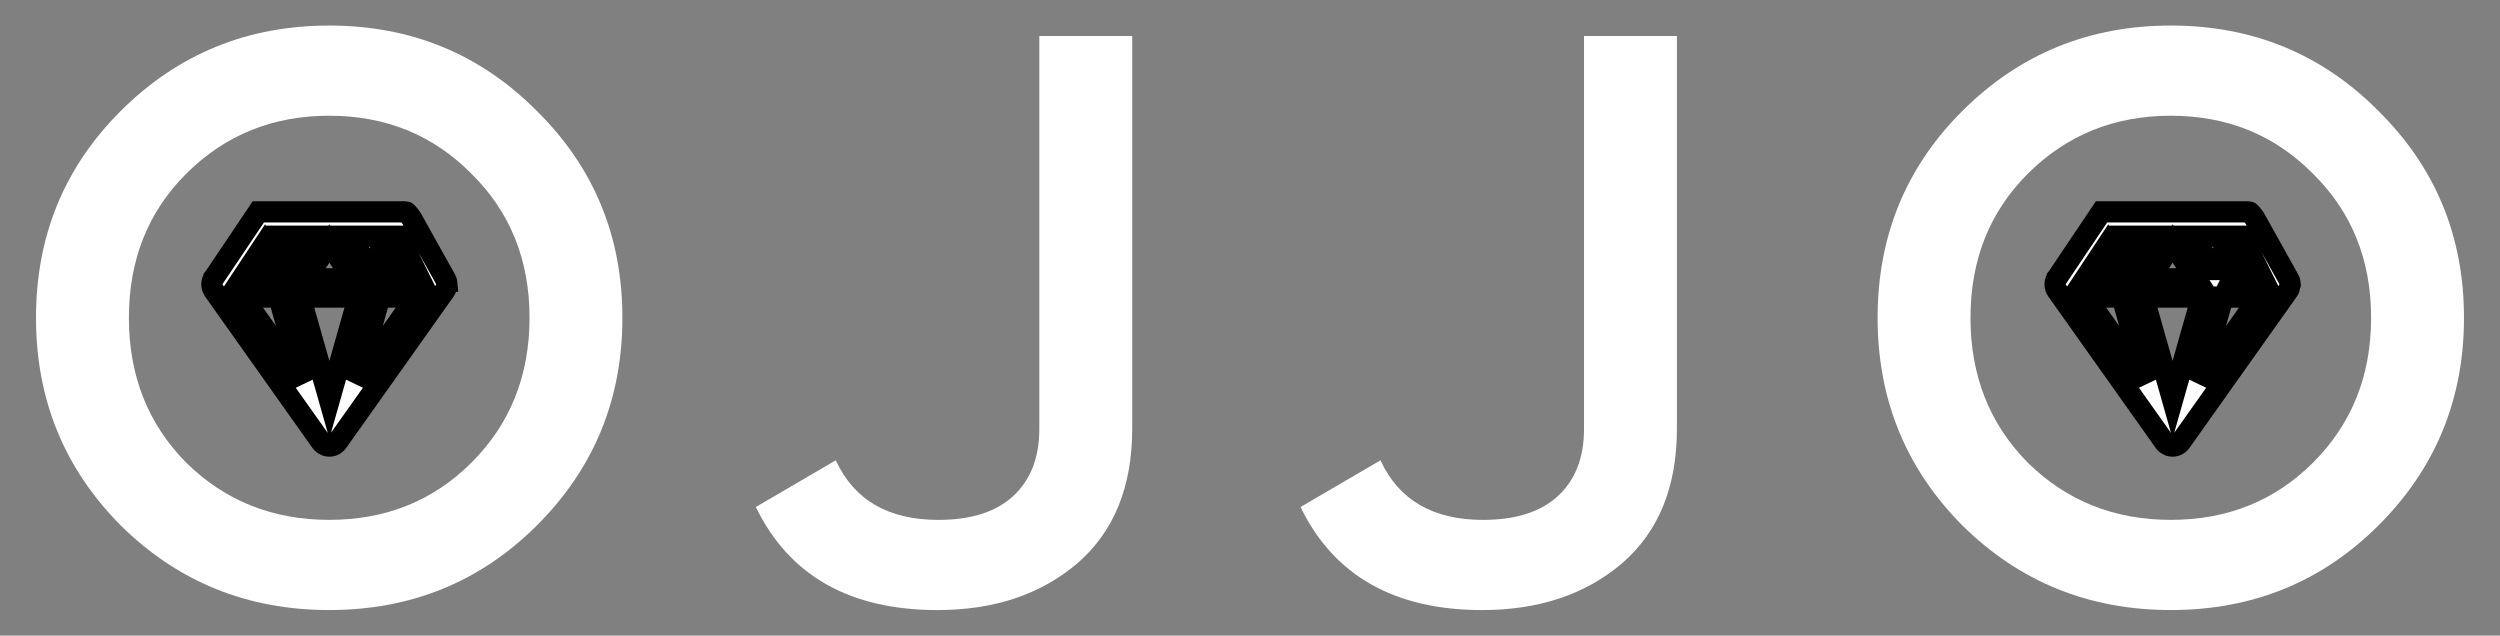 <svg width="118" height="30" xmlns="http://www.w3.org/2000/svg">
 <rect width="100%" height="100%" fill="#808080" stroke="none"/>
 <!-- Created with SVG Editor - http://github.com/mzalive/SVG Editor/ -->

 <g>
  <title>background</title>
  <rect fill="none" id="canvas_background" height="32" width="120" y="-1" x="-1"/>
  <g display="none" overflow="visible" y="0" x="0" height="100%" width="100%" id="canvasGrid">
   <rect fill="url(#gridpattern)" stroke-width="0" y="1" x="1" height="28" width="116"/>
  </g>
 </g>
 <g>
  <title>Layer 1</title>
  <g id="svg_8">
   <path id="svg_4" fill="white" d="m25.336,24.804c-2.669,2.66 -5.934,3.99 -9.798,3.99c-3.863,0 -7.142,-1.33 -9.836,-3.99c-2.669,-2.685 -4.003,-5.954 -4.003,-9.804c0,-3.851 1.334,-7.106 4.003,-9.766c2.694,-2.685 5.973,-4.028 9.836,-4.028c3.863,0 7.129,1.343 9.798,4.028c2.694,2.66 4.041,5.916 4.041,9.766c0,3.851 -1.347,7.119 -4.041,9.804zm-16.545,-2.964c1.83,1.799 4.079,2.698 6.748,2.698c2.669,0 4.905,-0.899 6.71,-2.698c1.83,-1.824 2.745,-4.104 2.745,-6.84c0,-2.736 -0.915,-5.004 -2.745,-6.802c-1.804,-1.824 -4.041,-2.736 -6.71,-2.736c-2.669,0 -4.918,0.912 -6.748,2.736c-1.804,1.799 -2.707,4.066 -2.707,6.802c0,2.736 0.902,5.016 2.707,6.84z"/>
   <path id="svg_5" fill="white" d="m44.253,28.795c-4.143,0 -7.002,-1.621 -8.578,-4.864l3.774,-2.204c0.864,1.875 2.478,2.812 4.842,2.812c1.525,0 2.694,-0.367 3.507,-1.102c0.839,-0.76 1.258,-1.824 1.258,-3.192l0,-18.545l4.384,0l0,18.545c0,2.736 -0.864,4.852 -2.592,6.346c-1.728,1.469 -3.927,2.204 -6.595,2.204z"/>
   <path id="svg_6" fill="white" d="m69.963,28.795c-4.143,0 -7.002,-1.621 -8.578,-4.864l3.774,-2.204c0.864,1.875 2.478,2.812 4.841,2.812c1.525,0 2.694,-0.367 3.508,-1.102c0.839,-0.76 1.258,-1.824 1.258,-3.192l0,-18.545l4.384,0l0,18.545c0,2.736 -0.864,4.852 -2.592,6.346c-1.728,1.469 -3.927,2.204 -6.595,2.204z"/>
   <path id="svg_7" fill="white" d="m112.259,24.804c-2.668,2.66 -5.934,3.99 -9.797,3.99c-3.863,0 -7.142,-1.33 -9.836,-3.99c-2.668,-2.685 -4.003,-5.954 -4.003,-9.804c0,-3.851 1.334,-7.106 4.003,-9.766c2.694,-2.685 5.973,-4.028 9.836,-4.028c3.863,0 7.129,1.343 9.797,4.028c2.694,2.66 4.041,5.916 4.041,9.766c0,3.851 -1.347,7.119 -4.041,9.804zm-16.545,-2.964c1.83,1.799 4.079,2.698 6.748,2.698c2.669,0 4.905,-0.899 6.709,-2.698c1.83,-1.824 2.745,-4.104 2.745,-6.84c0,-2.736 -0.915,-5.004 -2.745,-6.802c-1.804,-1.824 -4.041,-2.736 -6.709,-2.736c-2.669,0 -4.918,0.912 -6.748,2.736c-1.804,1.799 -2.707,4.066 -2.707,6.802c0,2.736 0.902,5.016 2.707,6.84z"/>
  </g>
  <g stroke="null" id="svg_13">
   <path stroke="null" id="svg_12" fill="white" d="m21.086,13.349l-0.003,-0.029c-0.006,-0.036 -0.017,-0.071 -0.033,-0.104l-1.635,-2.929c0,0 -0.208,-0.287 -0.258,-0.287l-6.965,0l-2.095,3.117l-0.025,0.029l-0.003,0.013c-0.018,0.032 -0.032,0.065 -0.043,0.101l-0.009,0.028c-0.024,0.089 -0.023,0.184 0.003,0.273l0.01,0.031c0.013,0.037 0.029,0.071 0.048,0.101l5.064,7.142l0.01,0.016c0.026,0.037 0.058,0.07 0.096,0.1l0.029,0.02c0.029,0.02 0.059,0.036 0.103,0.054l0.029,0.011c0.05,0.014 0.093,0.021 0.135,0.021c0.043,0 0.084,-0.006 0.14,-0.022l0.034,-0.014c0.034,-0.013 0.064,-0.03 0.1,-0.055l0.023,-0.016c0.039,-0.031 0.07,-0.064 0.087,-0.09l5.071,-7.149c0.045,-0.067 0.074,-0.145 0.085,-0.227l0.004,-0.037l0.002,-0.029l-0.006,-0.069zm-2.719,-0.19l0.722,-1.454l0.721,1.454l-1.443,0zm-0.433,0.862l1.712,0l-2.854,4.025l1.142,-4.025zm-0.424,-1.298l-1.043,-1.574l1.824,0l-0.781,1.574zm-3.339,1.298l2.75,0l-1.375,4.847l-1.375,-4.847zm0.273,-0.862l1.102,-1.665l1.102,1.665l-2.204,0zm-0.776,-0.566l-0.478,-1.444l1.434,0l-0.956,1.444zm0.632,5.453l-2.855,-4.025l1.713,0l1.142,4.025zm-1.936,-6.331l0.478,1.444l-1.434,0l0.956,-1.444z"/>
  </g>
  <g stroke="null" id="svg_15">
   <path stroke="null" id="svg_14" fill="white" d="m108.086,13.349l-0.003,-0.029c-0.006,-0.036 -0.017,-0.071 -0.033,-0.104l-1.635,-2.929c0,0 -0.208,-0.287 -0.258,-0.287l-6.965,0l-2.095,3.117l-0.025,0.029l-0.003,0.013c-0.018,0.032 -0.032,0.065 -0.043,0.101l-0.009,0.028c-0.024,0.089 -0.023,0.184 0.003,0.273l0.01,0.031c0.013,0.037 0.029,0.071 0.049,0.101l5.064,7.142l0.01,0.016c0.026,0.037 0.058,0.07 0.096,0.1l0.029,0.02c0.029,0.02 0.059,0.036 0.103,0.054l0.029,0.011c0.05,0.014 0.093,0.021 0.135,0.021c0.043,0 0.084,-0.006 0.14,-0.022l0.034,-0.013c0.034,-0.013 0.064,-0.03 0.1,-0.055l0.023,-0.016c0.039,-0.031 0.07,-0.064 0.087,-0.09l5.071,-7.149c0.045,-0.067 0.074,-0.145 0.085,-0.227l0.004,-0.037l0.002,-0.029l-0.006,-0.069zm-2.719,-0.19l0.722,-1.454l0.721,1.454l-1.443,0zm-0.433,0.862l1.712,0l-2.854,4.025l1.142,-4.025zm-0.424,-1.298l-1.042,-1.574l1.824,0l-0.781,1.574zm-3.339,1.298l2.75,0l-1.375,4.847l-1.375,-4.847zm0.273,-0.862l1.102,-1.665l1.102,1.665l-2.204,0zm-0.776,-0.566l-0.478,-1.444l1.434,0l-0.956,1.444zm0.632,5.453l-2.855,-4.025l1.713,0l1.142,4.025zm-1.936,-6.331l0.478,1.444l-1.434,0l0.956,-1.444z"/>
  </g>
 </g>
</svg>